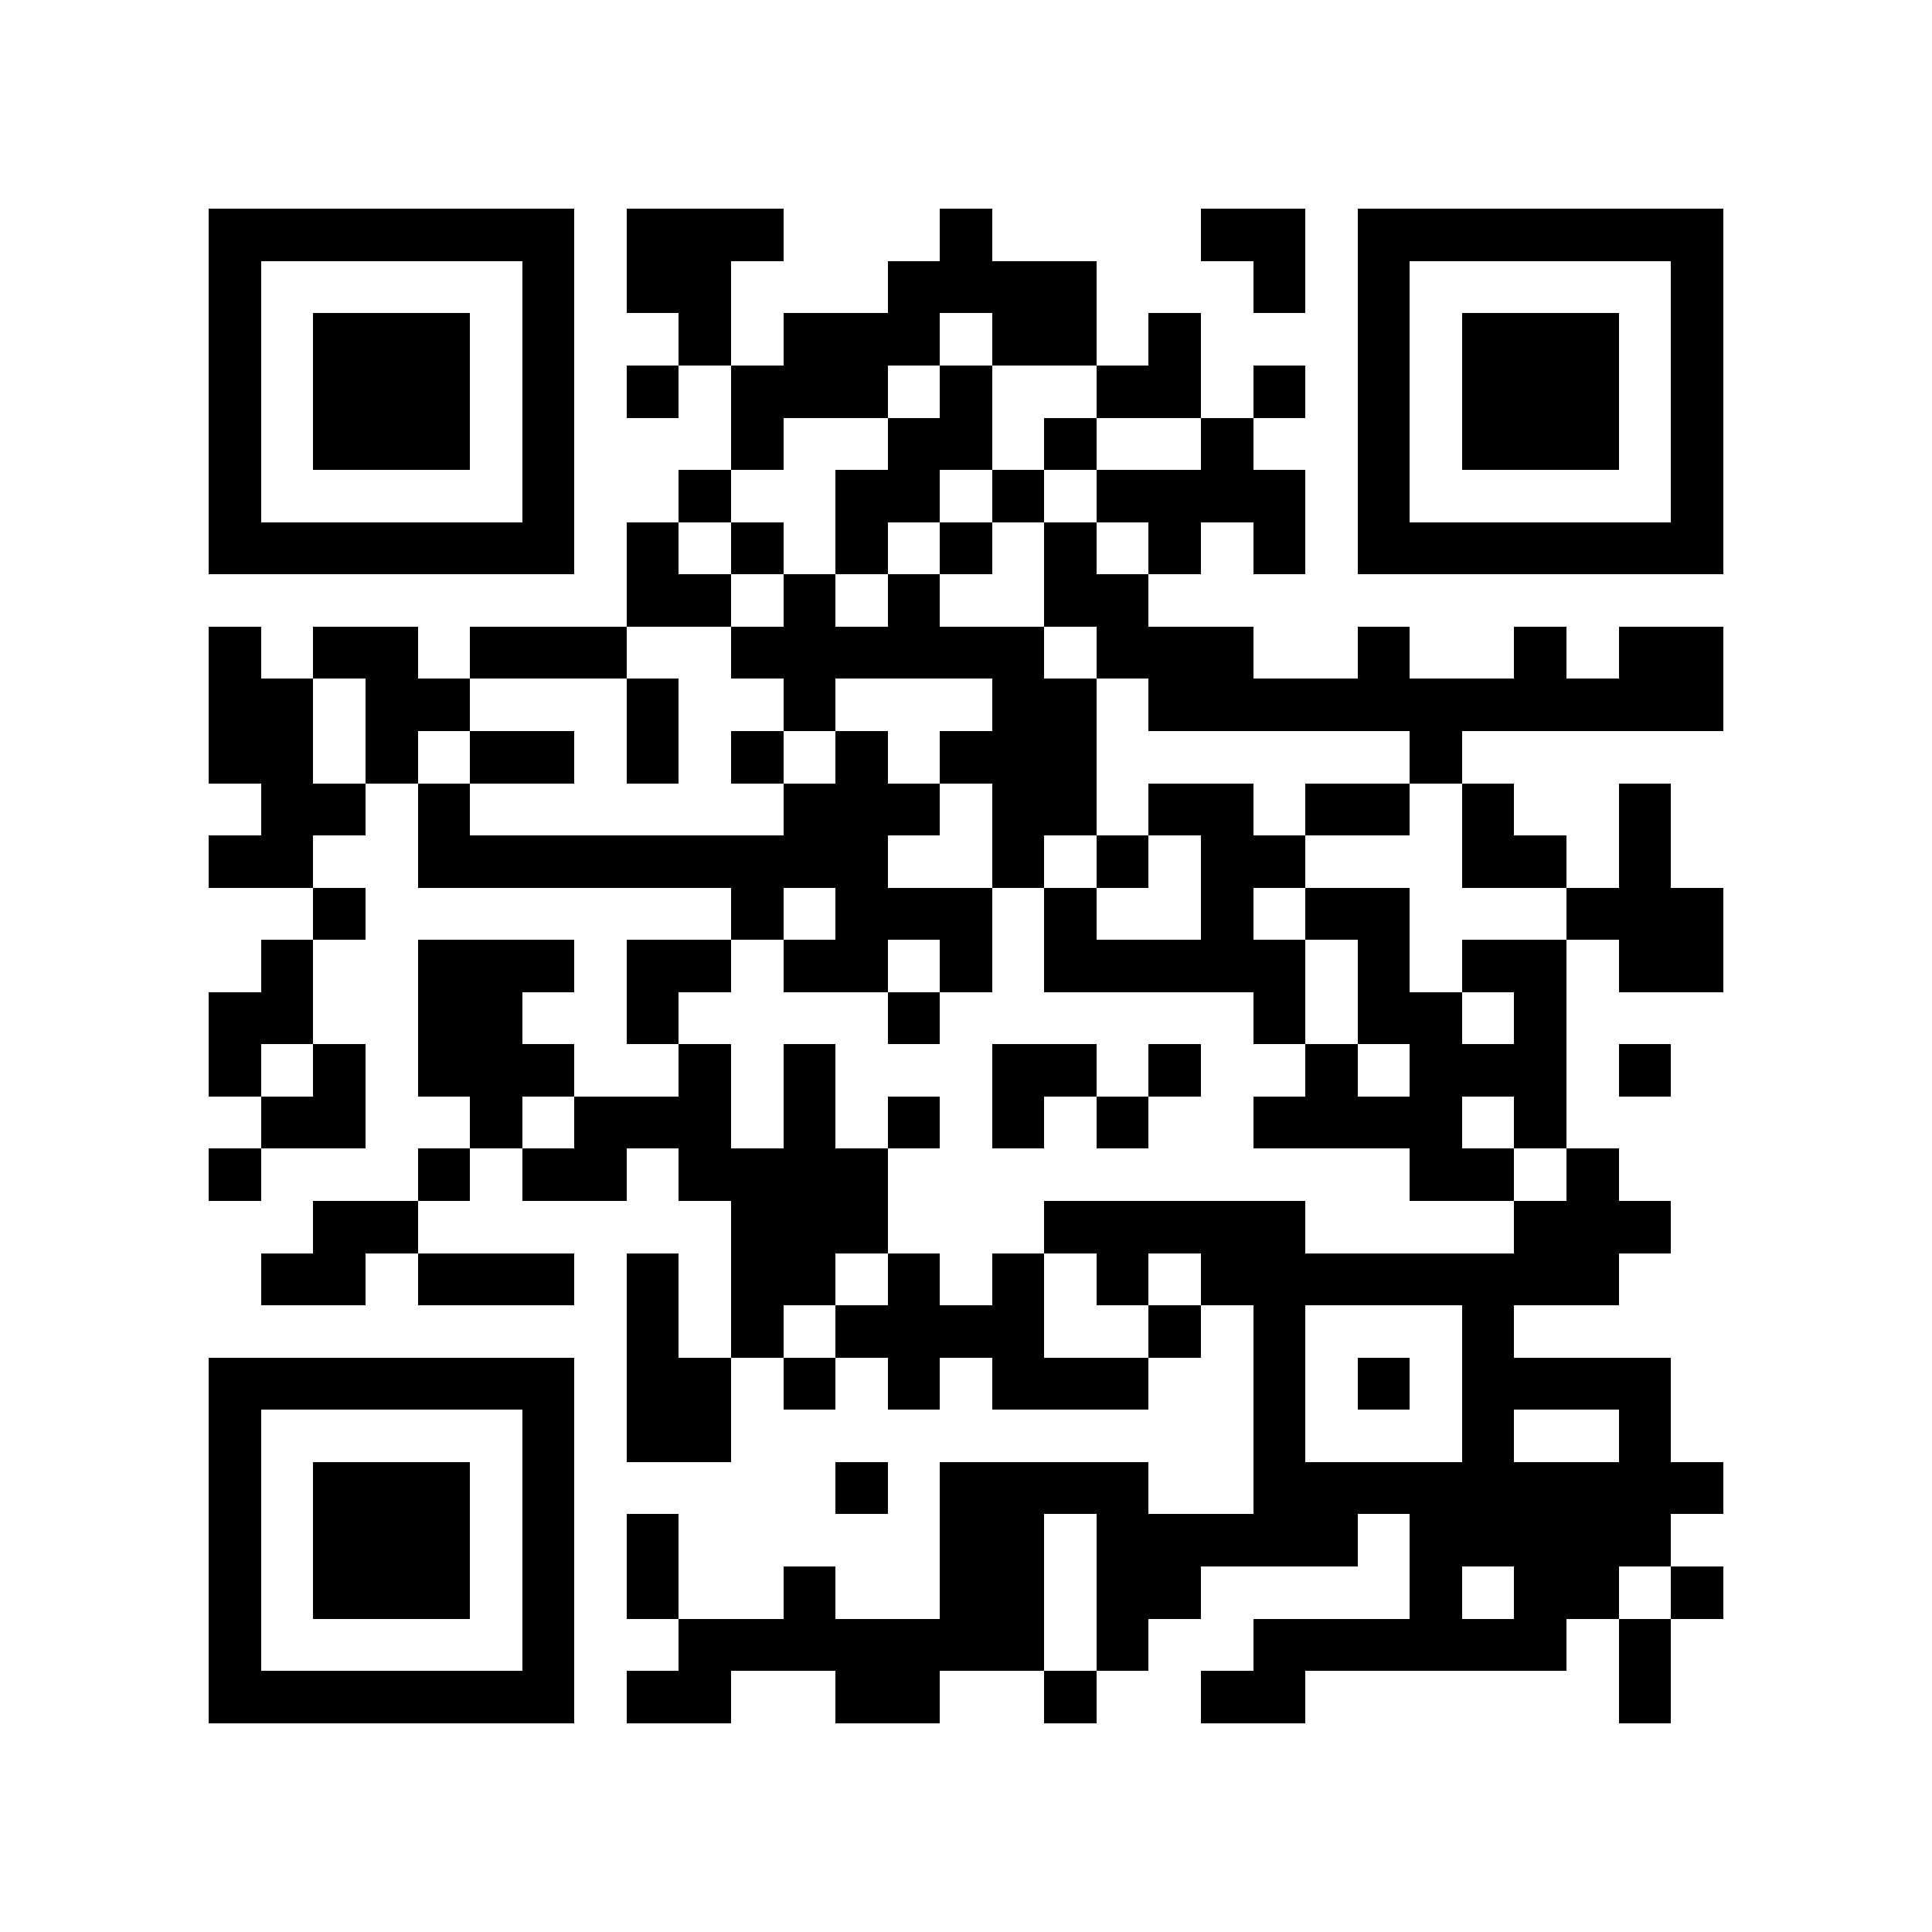 <?xml version="1.0" encoding="utf-8"?><!DOCTYPE svg PUBLIC "-//W3C//DTD SVG 1.1//EN" "http://www.w3.org/Graphics/SVG/1.1/DTD/svg11.dtd"><svg xmlns="http://www.w3.org/2000/svg" viewBox="0 0 37 37" shape-rendering="crispEdges"><path fill="#ffffff" d="M0 0h37v37H0z"/><path stroke="#000000" d="M4 4.5h7m1 0h3m3 0h1m4 0h2m1 0h7M4 5.5h1m5 0h1m1 0h2m3 0h4m3 0h1m1 0h1m5 0h1M4 6.5h1m1 0h3m1 0h1m2 0h1m1 0h3m1 0h2m1 0h1m3 0h1m1 0h3m1 0h1M4 7.5h1m1 0h3m1 0h1m1 0h1m1 0h3m1 0h1m2 0h2m1 0h1m1 0h1m1 0h3m1 0h1M4 8.5h1m1 0h3m1 0h1m3 0h1m2 0h2m1 0h1m2 0h1m2 0h1m1 0h3m1 0h1M4 9.5h1m5 0h1m2 0h1m2 0h2m1 0h1m1 0h4m1 0h1m5 0h1M4 10.5h7m1 0h1m1 0h1m1 0h1m1 0h1m1 0h1m1 0h1m1 0h1m1 0h7M12 11.5h2m1 0h1m1 0h1m2 0h2M4 12.5h1m1 0h2m1 0h3m2 0h6m1 0h3m2 0h1m2 0h1m1 0h2M4 13.5h2m1 0h2m3 0h1m2 0h1m3 0h2m1 0h11M4 14.5h2m1 0h1m1 0h2m1 0h1m1 0h1m1 0h1m1 0h3m6 0h1M5 15.5h2m1 0h1m6 0h3m1 0h2m1 0h2m1 0h2m1 0h1m2 0h1M4 16.5h2m2 0h9m2 0h1m1 0h1m1 0h2m3 0h2m1 0h1M6 17.5h1m7 0h1m1 0h3m1 0h1m2 0h1m1 0h2m3 0h3M5 18.5h1m2 0h3m1 0h2m1 0h2m1 0h1m1 0h5m1 0h1m1 0h2m1 0h2M4 19.5h2m2 0h2m2 0h1m4 0h1m6 0h1m1 0h2m1 0h1M4 20.5h1m1 0h1m1 0h3m2 0h1m1 0h1m3 0h2m1 0h1m2 0h1m1 0h3m1 0h1M5 21.5h2m2 0h1m1 0h3m1 0h1m1 0h1m1 0h1m1 0h1m2 0h4m1 0h1M4 22.5h1m3 0h1m1 0h2m1 0h4m10 0h2m1 0h1M6 23.5h2m6 0h3m3 0h5m4 0h3M5 24.5h2m1 0h3m1 0h1m1 0h2m1 0h1m1 0h1m1 0h1m1 0h8M12 25.5h1m1 0h1m1 0h4m2 0h1m1 0h1m3 0h1M4 26.5h7m1 0h2m1 0h1m1 0h1m1 0h3m2 0h1m1 0h1m1 0h4M4 27.5h1m5 0h1m1 0h2m10 0h1m3 0h1m2 0h1M4 28.5h1m1 0h3m1 0h1m5 0h1m1 0h4m2 0h9M4 29.5h1m1 0h3m1 0h1m1 0h1m5 0h2m1 0h5m1 0h5M4 30.5h1m1 0h3m1 0h1m1 0h1m2 0h1m2 0h2m1 0h2m4 0h1m1 0h2m1 0h1M4 31.5h1m5 0h1m2 0h7m1 0h1m2 0h6m1 0h1M4 32.5h7m1 0h2m2 0h2m2 0h1m2 0h2m6 0h1"/></svg>
